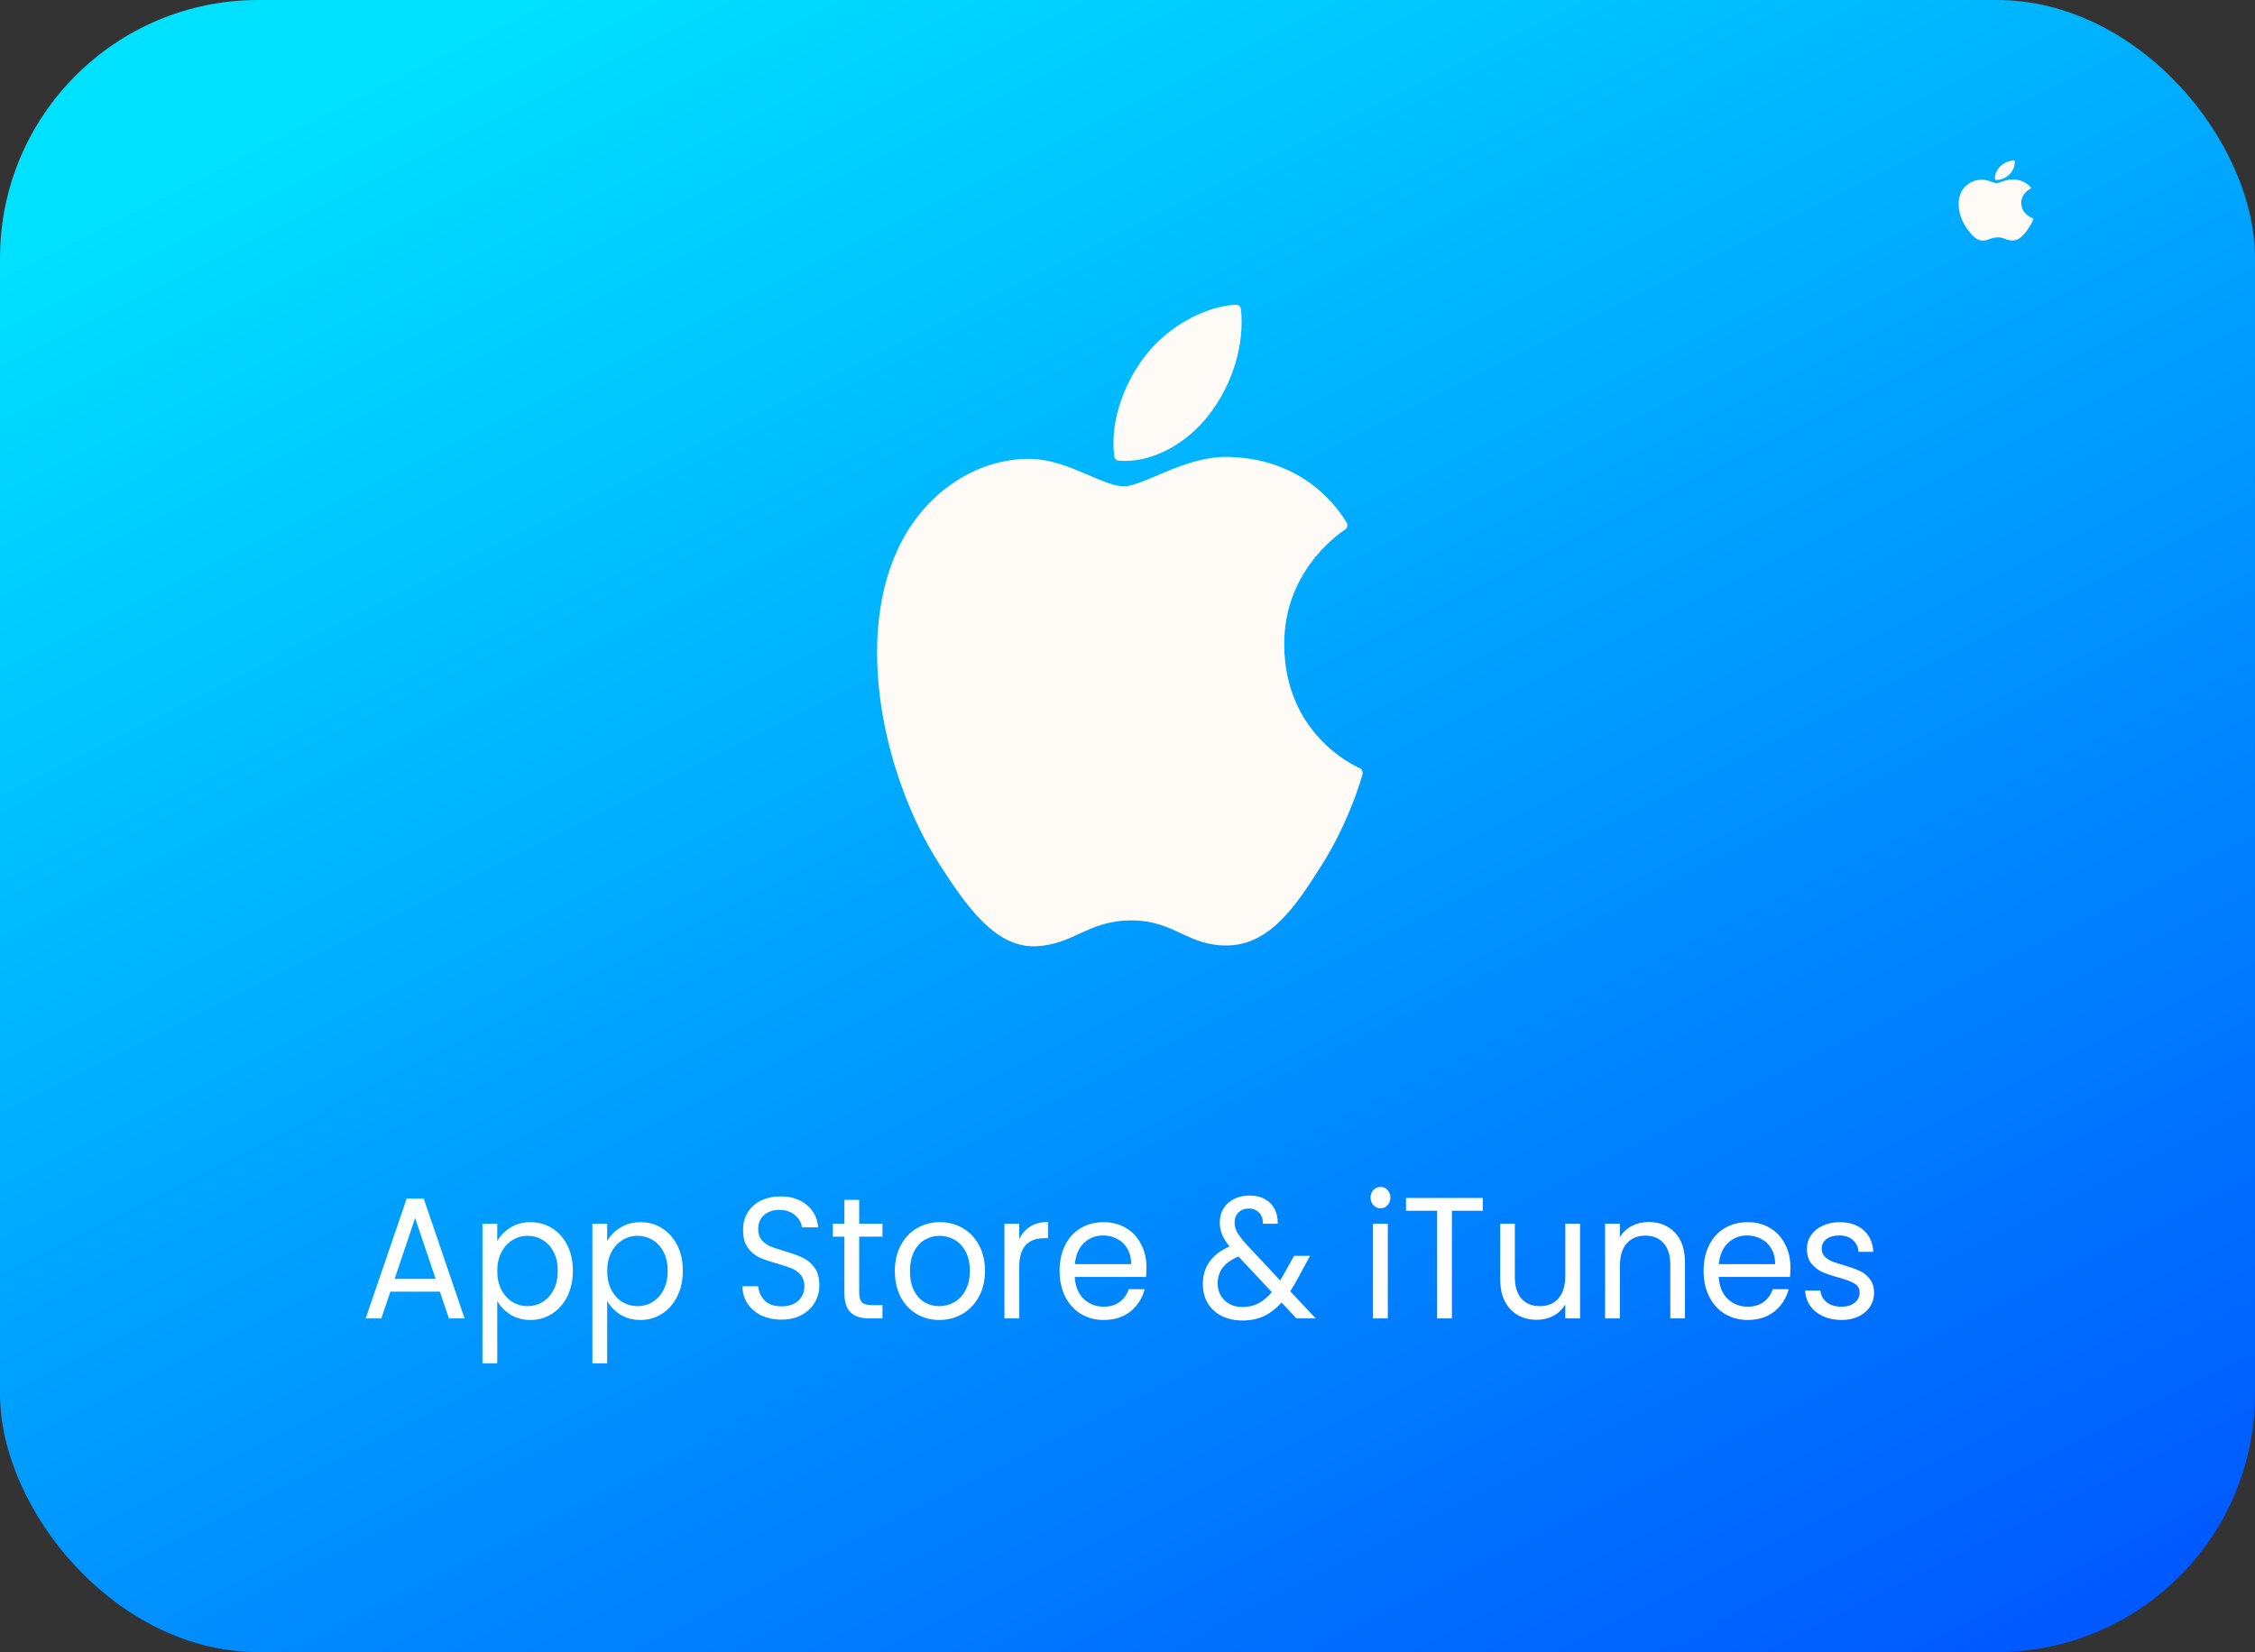 <svg width="131" height="96" viewBox="0 0 131 96" fill="none" xmlns="http://www.w3.org/2000/svg">
<rect x="0" y="0" width="131" height="96" fill="#333333" stroke="none"/>
<rect width="131" height="96" rx="15" fill="url(#paint0_linear)"/>
<g clip-path="url(#clip0)">
<path d="M52.407 31.413C49.489 36.882 51.344 45.182 54.572 50.215C56.182 52.731 57.813 54.989 60.047 54.989C60.089 54.989 60.132 54.989 60.175 54.987C61.224 54.941 61.983 54.593 62.716 54.255C63.539 53.876 64.391 53.485 65.726 53.485C66.997 53.485 67.808 53.864 68.592 54.23C69.365 54.591 70.161 54.965 71.337 54.941C73.853 54.89 75.398 52.453 76.761 50.303C78.183 48.058 78.897 45.879 79.138 45.046L79.147 45.013C79.193 44.865 79.129 44.703 78.997 44.638C78.993 44.636 78.98 44.63 78.976 44.628C78.533 44.433 74.647 42.571 74.606 37.495C74.568 33.371 77.522 31.187 78.114 30.792L78.141 30.773C78.206 30.728 78.25 30.658 78.266 30.577C78.281 30.496 78.265 30.412 78.222 30.344C76.183 27.122 73.058 26.636 71.8 26.577C71.617 26.558 71.429 26.548 71.24 26.548C69.762 26.548 68.347 27.151 67.209 27.635C66.424 27.969 65.746 28.258 65.278 28.258C64.753 28.258 64.071 27.966 63.281 27.627C62.225 27.175 61.029 26.662 59.761 26.662C59.731 26.662 59.702 26.662 59.672 26.663C56.726 26.71 53.942 28.53 52.407 31.413Z" fill="#FEFAF6"/>
<path d="M71.802 17.708C70.018 17.787 67.877 18.973 66.598 20.591C65.511 21.951 64.449 24.219 64.729 26.505C64.746 26.648 64.854 26.758 64.987 26.769C65.108 26.779 65.231 26.784 65.353 26.784C67.098 26.784 68.98 25.742 70.265 24.064C71.617 22.292 72.301 20.017 72.094 17.98C72.078 17.821 71.948 17.702 71.802 17.708Z" fill="#FEFAF6"/>
</g>
<g clip-path="url(#clip1)">
<path d="M114.007 11.034C113.558 11.718 113.843 12.755 114.34 13.384C114.587 13.699 114.838 13.981 115.182 13.981C115.189 13.981 115.195 13.981 115.202 13.981C115.363 13.975 115.48 13.931 115.593 13.889C115.719 13.842 115.85 13.793 116.056 13.793C116.251 13.793 116.376 13.84 116.497 13.886C116.615 13.931 116.738 13.978 116.919 13.975C117.306 13.969 117.544 13.664 117.753 13.395C117.972 13.115 118.082 12.842 118.119 12.738L118.121 12.734C118.128 12.715 118.118 12.695 118.097 12.687C118.097 12.687 118.095 12.686 118.094 12.686C118.026 12.661 117.428 12.429 117.422 11.794C117.416 11.279 117.87 11.006 117.962 10.956L117.966 10.954C117.976 10.948 117.983 10.94 117.985 10.929C117.987 10.919 117.985 10.909 117.978 10.9C117.664 10.498 117.184 10.437 116.99 10.43C116.962 10.427 116.933 10.426 116.904 10.426C116.677 10.426 116.459 10.501 116.284 10.562C116.163 10.603 116.059 10.639 115.987 10.639C115.906 10.639 115.801 10.603 115.68 10.561C115.517 10.504 115.333 10.44 115.138 10.44C115.133 10.44 115.129 10.44 115.124 10.44C114.671 10.446 114.243 10.674 114.007 11.034Z" fill="#FEFAF6"/>
<path d="M116.991 9.32C116.716 9.33 116.387 9.478 116.19 9.681C116.023 9.851 115.859 10.134 115.902 10.42C115.905 10.438 115.922 10.451 115.942 10.453C115.961 10.454 115.98 10.455 115.999 10.455C116.267 10.455 116.556 10.325 116.754 10.115C116.962 9.893 117.067 9.609 117.036 9.354C117.033 9.334 117.013 9.32 116.991 9.32Z" fill="#FEFAF6"/>
</g>
<path d="M25.553 75.056H22.68L22.151 76.612H21.243L23.625 69.653H24.617L26.989 76.612H26.082L25.553 75.056ZM25.307 74.313L24.116 70.778L22.925 74.313H25.307Z" fill="white"/>
<path d="M28.887 72.124C29.057 71.809 29.309 71.548 29.643 71.341C29.983 71.126 30.377 71.019 30.824 71.019C31.284 71.019 31.7 71.136 32.071 71.371C32.449 71.605 32.745 71.936 32.96 72.365C33.174 72.787 33.281 73.278 33.281 73.841C33.281 74.397 33.174 74.892 32.96 75.327C32.745 75.762 32.449 76.1 32.071 76.341C31.7 76.582 31.284 76.703 30.824 76.703C30.383 76.703 29.992 76.599 29.652 76.391C29.318 76.177 29.063 75.913 28.887 75.598V79.223H28.027V71.11H28.887V72.124ZM32.402 73.841C32.402 73.426 32.323 73.064 32.166 72.756C32.008 72.448 31.794 72.214 31.523 72.053C31.259 71.893 30.966 71.812 30.644 71.812C30.329 71.812 30.037 71.896 29.766 72.064C29.501 72.224 29.287 72.462 29.123 72.776C28.965 73.084 28.887 73.442 28.887 73.851C28.887 74.266 28.965 74.631 29.123 74.945C29.287 75.253 29.501 75.491 29.766 75.658C30.037 75.819 30.329 75.899 30.644 75.899C30.966 75.899 31.259 75.819 31.523 75.658C31.794 75.491 32.008 75.253 32.166 74.945C32.323 74.631 32.402 74.263 32.402 73.841Z" fill="white"/>
<path d="M35.273 72.124C35.443 71.809 35.695 71.548 36.029 71.341C36.369 71.126 36.763 71.019 37.21 71.019C37.67 71.019 38.086 71.136 38.457 71.371C38.835 71.605 39.132 71.936 39.346 72.365C39.56 72.787 39.667 73.278 39.667 73.841C39.667 74.397 39.56 74.892 39.346 75.327C39.132 75.762 38.835 76.1 38.457 76.341C38.086 76.582 37.67 76.703 37.21 76.703C36.769 76.703 36.378 76.599 36.038 76.391C35.704 76.177 35.449 75.913 35.273 75.598V79.223H34.413V71.11H35.273V72.124ZM38.788 73.841C38.788 73.426 38.709 73.064 38.552 72.756C38.394 72.448 38.18 72.214 37.909 72.053C37.645 71.893 37.352 71.812 37.031 71.812C36.715 71.812 36.422 71.896 36.152 72.064C35.887 72.224 35.673 72.462 35.509 72.776C35.352 73.084 35.273 73.442 35.273 73.851C35.273 74.266 35.352 74.631 35.509 74.945C35.673 75.253 35.887 75.491 36.152 75.658C36.422 75.819 36.715 75.899 37.031 75.899C37.352 75.899 37.645 75.819 37.909 75.658C38.18 75.491 38.394 75.253 38.552 74.945C38.709 74.631 38.788 74.263 38.788 73.841Z" fill="white"/>
<path d="M45.407 76.683C44.972 76.683 44.581 76.602 44.235 76.442C43.895 76.274 43.627 76.047 43.432 75.759C43.236 75.464 43.136 75.126 43.129 74.745H44.046C44.077 75.073 44.203 75.35 44.424 75.578C44.651 75.799 44.978 75.909 45.407 75.909C45.816 75.909 46.138 75.802 46.371 75.588C46.61 75.367 46.73 75.086 46.73 74.745C46.73 74.477 46.66 74.259 46.522 74.092C46.383 73.924 46.21 73.797 46.002 73.71C45.794 73.623 45.514 73.53 45.161 73.429C44.726 73.309 44.377 73.188 44.112 73.068C43.854 72.947 43.63 72.76 43.441 72.505C43.258 72.244 43.167 71.896 43.167 71.461C43.167 71.079 43.258 70.741 43.441 70.447C43.624 70.152 43.879 69.925 44.206 69.764C44.54 69.603 44.922 69.523 45.35 69.523C45.967 69.523 46.471 69.687 46.862 70.015C47.259 70.343 47.483 70.778 47.533 71.32H46.588C46.556 71.053 46.424 70.818 46.191 70.618C45.958 70.41 45.649 70.306 45.265 70.306C44.906 70.306 44.613 70.407 44.386 70.608C44.159 70.802 44.046 71.076 44.046 71.431C44.046 71.685 44.112 71.893 44.244 72.053C44.383 72.214 44.55 72.338 44.745 72.425C44.947 72.505 45.227 72.599 45.586 72.706C46.021 72.833 46.371 72.96 46.635 73.088C46.9 73.208 47.127 73.399 47.316 73.66C47.505 73.915 47.599 74.263 47.599 74.704C47.599 75.046 47.514 75.367 47.344 75.668C47.174 75.97 46.922 76.214 46.588 76.401C46.254 76.589 45.86 76.683 45.407 76.683Z" fill="white"/>
<path d="M49.913 71.863V75.106C49.913 75.374 49.967 75.565 50.074 75.678C50.181 75.786 50.367 75.839 50.632 75.839H51.265V76.612H50.49C50.011 76.612 49.652 76.495 49.413 76.261C49.173 76.027 49.053 75.642 49.053 75.106V71.863H48.383V71.11H49.053V69.724H49.913V71.11H51.265V71.863H49.913Z" fill="white"/>
<path d="M54.565 76.703C54.08 76.703 53.639 76.585 53.242 76.351C52.852 76.117 52.543 75.786 52.316 75.357C52.096 74.922 51.985 74.42 51.985 73.851C51.985 73.289 52.099 72.793 52.326 72.365C52.559 71.93 52.874 71.598 53.271 71.371C53.667 71.136 54.112 71.019 54.603 71.019C55.094 71.019 55.539 71.136 55.935 71.371C56.332 71.598 56.644 71.926 56.871 72.355C57.104 72.783 57.221 73.282 57.221 73.851C57.221 74.42 57.101 74.922 56.862 75.357C56.629 75.786 56.31 76.117 55.907 76.351C55.504 76.585 55.057 76.703 54.565 76.703ZM54.565 75.899C54.874 75.899 55.164 75.822 55.435 75.668C55.706 75.514 55.923 75.284 56.087 74.976C56.257 74.668 56.342 74.293 56.342 73.851C56.342 73.409 56.26 73.034 56.096 72.726C55.932 72.418 55.718 72.191 55.453 72.043C55.189 71.889 54.902 71.812 54.594 71.812C54.279 71.812 53.989 71.889 53.724 72.043C53.466 72.191 53.258 72.418 53.1 72.726C52.943 73.034 52.864 73.409 52.864 73.851C52.864 74.299 52.94 74.678 53.091 74.986C53.249 75.293 53.456 75.525 53.715 75.678C53.973 75.826 54.257 75.899 54.565 75.899Z" fill="white"/>
<path d="M59.211 72.003C59.362 71.689 59.577 71.444 59.854 71.27C60.137 71.096 60.481 71.009 60.884 71.009V71.953H60.657C59.693 71.953 59.211 72.509 59.211 73.62V76.612H58.351V71.11H59.211V72.003Z" fill="white"/>
<path d="M66.602 73.65C66.602 73.824 66.592 74.008 66.573 74.202H62.434C62.466 74.745 62.639 75.17 62.954 75.478C63.275 75.779 63.663 75.93 64.116 75.93C64.488 75.93 64.797 75.839 65.042 75.658C65.294 75.471 65.471 75.223 65.572 74.915H66.498C66.359 75.444 66.082 75.876 65.666 76.211C65.25 76.539 64.734 76.703 64.116 76.703C63.625 76.703 63.184 76.585 62.793 76.351C62.409 76.117 62.106 75.786 61.886 75.357C61.666 74.922 61.555 74.42 61.555 73.851C61.555 73.282 61.662 72.783 61.877 72.355C62.091 71.926 62.39 71.598 62.774 71.371C63.165 71.136 63.612 71.019 64.116 71.019C64.608 71.019 65.042 71.133 65.42 71.361C65.798 71.588 66.088 71.903 66.29 72.305C66.498 72.7 66.602 73.148 66.602 73.65ZM65.713 73.459C65.713 73.111 65.641 72.813 65.496 72.566C65.351 72.311 65.153 72.12 64.9 71.993C64.655 71.859 64.381 71.792 64.078 71.792C63.644 71.792 63.272 71.94 62.963 72.234C62.661 72.529 62.488 72.937 62.444 73.459H65.713Z" fill="white"/>
<path d="M75.312 76.612L74.452 75.689C74.13 76.043 73.787 76.308 73.422 76.482C73.056 76.649 72.644 76.733 72.184 76.733C71.73 76.733 71.327 76.646 70.974 76.472C70.628 76.298 70.357 76.05 70.162 75.729C69.972 75.407 69.878 75.032 69.878 74.604C69.878 74.115 70.007 73.687 70.265 73.319C70.53 72.944 70.917 72.649 71.428 72.435C71.226 72.181 71.081 71.946 70.993 71.732C70.905 71.518 70.861 71.284 70.861 71.029C70.861 70.735 70.93 70.47 71.069 70.236C71.213 69.995 71.418 69.808 71.683 69.674C71.948 69.54 72.253 69.473 72.6 69.473C72.94 69.473 73.236 69.543 73.488 69.684C73.74 69.824 73.929 70.022 74.055 70.276C74.181 70.524 74.237 70.802 74.225 71.11H73.365C73.371 70.835 73.299 70.621 73.148 70.467C72.996 70.306 72.801 70.226 72.562 70.226C72.31 70.226 72.105 70.303 71.948 70.457C71.796 70.604 71.721 70.795 71.721 71.029C71.721 71.23 71.771 71.424 71.872 71.612C71.979 71.799 72.155 72.03 72.401 72.305L74.367 74.403L74.537 74.122L75.179 72.977H76.105L75.331 74.403C75.223 74.604 75.097 74.815 74.953 75.036L76.436 76.612H75.312ZM72.184 75.95C72.524 75.95 72.829 75.879 73.1 75.739C73.378 75.598 73.639 75.381 73.885 75.086L71.948 73.017C71.141 73.346 70.738 73.864 70.738 74.574C70.738 74.969 70.87 75.297 71.135 75.558C71.406 75.819 71.755 75.95 72.184 75.95Z" fill="white"/>
<path d="M80.205 70.216C80.042 70.216 79.903 70.156 79.79 70.035C79.676 69.915 79.62 69.767 79.62 69.593C79.62 69.419 79.676 69.272 79.79 69.151C79.903 69.031 80.042 68.971 80.205 68.971C80.363 68.971 80.495 69.031 80.602 69.151C80.716 69.272 80.772 69.419 80.772 69.593C80.772 69.767 80.716 69.915 80.602 70.035C80.495 70.156 80.363 70.216 80.205 70.216ZM80.621 71.11V76.612H79.761V71.11H80.621Z" fill="white"/>
<path d="M86.141 69.613V70.356H84.345V76.612H83.485V70.356H81.68V69.613H86.141Z" fill="white"/>
<path d="M91.792 71.11V76.612H90.932V75.799C90.768 76.08 90.538 76.301 90.242 76.462C89.952 76.616 89.631 76.693 89.278 76.693C88.875 76.693 88.513 76.606 88.192 76.432C87.87 76.251 87.615 75.983 87.426 75.628C87.243 75.273 87.152 74.842 87.152 74.333V71.11H88.002V74.212C88.002 74.755 88.132 75.173 88.39 75.468C88.648 75.755 89.001 75.899 89.448 75.899C89.908 75.899 90.27 75.749 90.535 75.448C90.8 75.146 90.932 74.708 90.932 74.132V71.11H91.792Z" fill="white"/>
<path d="M95.767 71.009C96.397 71.009 96.907 71.213 97.298 71.622C97.689 72.023 97.884 72.606 97.884 73.369V76.612H97.033V73.499C97.033 72.951 96.904 72.532 96.646 72.244C96.388 71.95 96.035 71.802 95.588 71.802C95.134 71.802 94.772 71.953 94.501 72.254C94.236 72.555 94.104 72.994 94.104 73.57V76.612H93.244V71.11H94.104V71.893C94.274 71.612 94.504 71.394 94.794 71.24C95.09 71.086 95.414 71.009 95.767 71.009Z" fill="white"/>
<path d="M104.013 73.65C104.013 73.824 104.004 74.008 103.985 74.202H99.846C99.877 74.745 100.051 75.17 100.366 75.478C100.687 75.779 101.075 75.93 101.528 75.93C101.9 75.93 102.209 75.839 102.454 75.658C102.706 75.471 102.883 75.223 102.983 74.915H103.909C103.771 75.444 103.494 75.876 103.078 76.211C102.662 76.539 102.146 76.703 101.528 76.703C101.037 76.703 100.596 76.585 100.205 76.351C99.821 76.117 99.518 75.786 99.298 75.357C99.078 74.922 98.967 74.42 98.967 73.851C98.967 73.282 99.074 72.783 99.288 72.355C99.503 71.926 99.802 71.598 100.186 71.371C100.577 71.136 101.024 71.019 101.528 71.019C102.02 71.019 102.454 71.133 102.832 71.361C103.21 71.588 103.5 71.903 103.702 72.305C103.909 72.7 104.013 73.148 104.013 73.65ZM103.125 73.459C103.125 73.111 103.053 72.813 102.908 72.566C102.763 72.311 102.564 72.12 102.312 71.993C102.067 71.859 101.793 71.792 101.49 71.792C101.056 71.792 100.684 71.94 100.375 72.234C100.073 72.529 99.9 72.937 99.856 73.459H103.125Z" fill="white"/>
<path d="M106.982 76.703C106.585 76.703 106.229 76.632 105.914 76.492C105.599 76.345 105.35 76.144 105.167 75.889C104.985 75.628 104.884 75.33 104.865 74.996H105.753C105.779 75.27 105.898 75.494 106.112 75.668C106.333 75.843 106.62 75.93 106.972 75.93C107.3 75.93 107.558 75.853 107.747 75.698C107.936 75.545 108.031 75.35 108.031 75.116C108.031 74.875 107.93 74.698 107.728 74.584C107.527 74.463 107.215 74.346 106.793 74.233C106.409 74.125 106.094 74.018 105.848 73.911C105.608 73.797 105.401 73.633 105.224 73.419C105.054 73.198 104.969 72.91 104.969 72.555C104.969 72.274 105.048 72.017 105.205 71.782C105.363 71.548 105.586 71.364 105.876 71.23C106.166 71.09 106.497 71.019 106.868 71.019C107.442 71.019 107.905 71.173 108.258 71.481C108.61 71.789 108.799 72.211 108.825 72.746H107.965C107.946 72.459 107.835 72.228 107.634 72.053C107.439 71.879 107.174 71.792 106.84 71.792C106.531 71.792 106.286 71.863 106.103 72.003C105.92 72.144 105.829 72.328 105.829 72.555C105.829 72.736 105.882 72.887 105.99 73.007C106.103 73.121 106.242 73.215 106.405 73.289C106.575 73.356 106.809 73.433 107.105 73.519C107.476 73.627 107.779 73.734 108.012 73.841C108.245 73.941 108.443 74.095 108.607 74.303C108.777 74.51 108.865 74.781 108.872 75.116C108.872 75.417 108.793 75.689 108.636 75.93C108.478 76.171 108.254 76.361 107.965 76.502C107.681 76.636 107.354 76.703 106.982 76.703Z" fill="white"/>
<defs>
<linearGradient id="paint0_linear" x1="77.63" y1="-23.273" x2="140.962" y2="103.116" gradientUnits="userSpaceOnUse">
<stop stop-color="#00E0FF"/>
<stop offset="1" stop-color="#0047FF"/>
</linearGradient>
<clipPath id="clip0">
<rect width="34.52" height="37.282" fill="white" transform="translate(47.797 17.708)"/>
</clipPath>
<clipPath id="clip1">
<rect width="5.311" height="4.66" fill="white" transform="translate(113.297 9.32)"/>
</clipPath>
</defs>
</svg>
